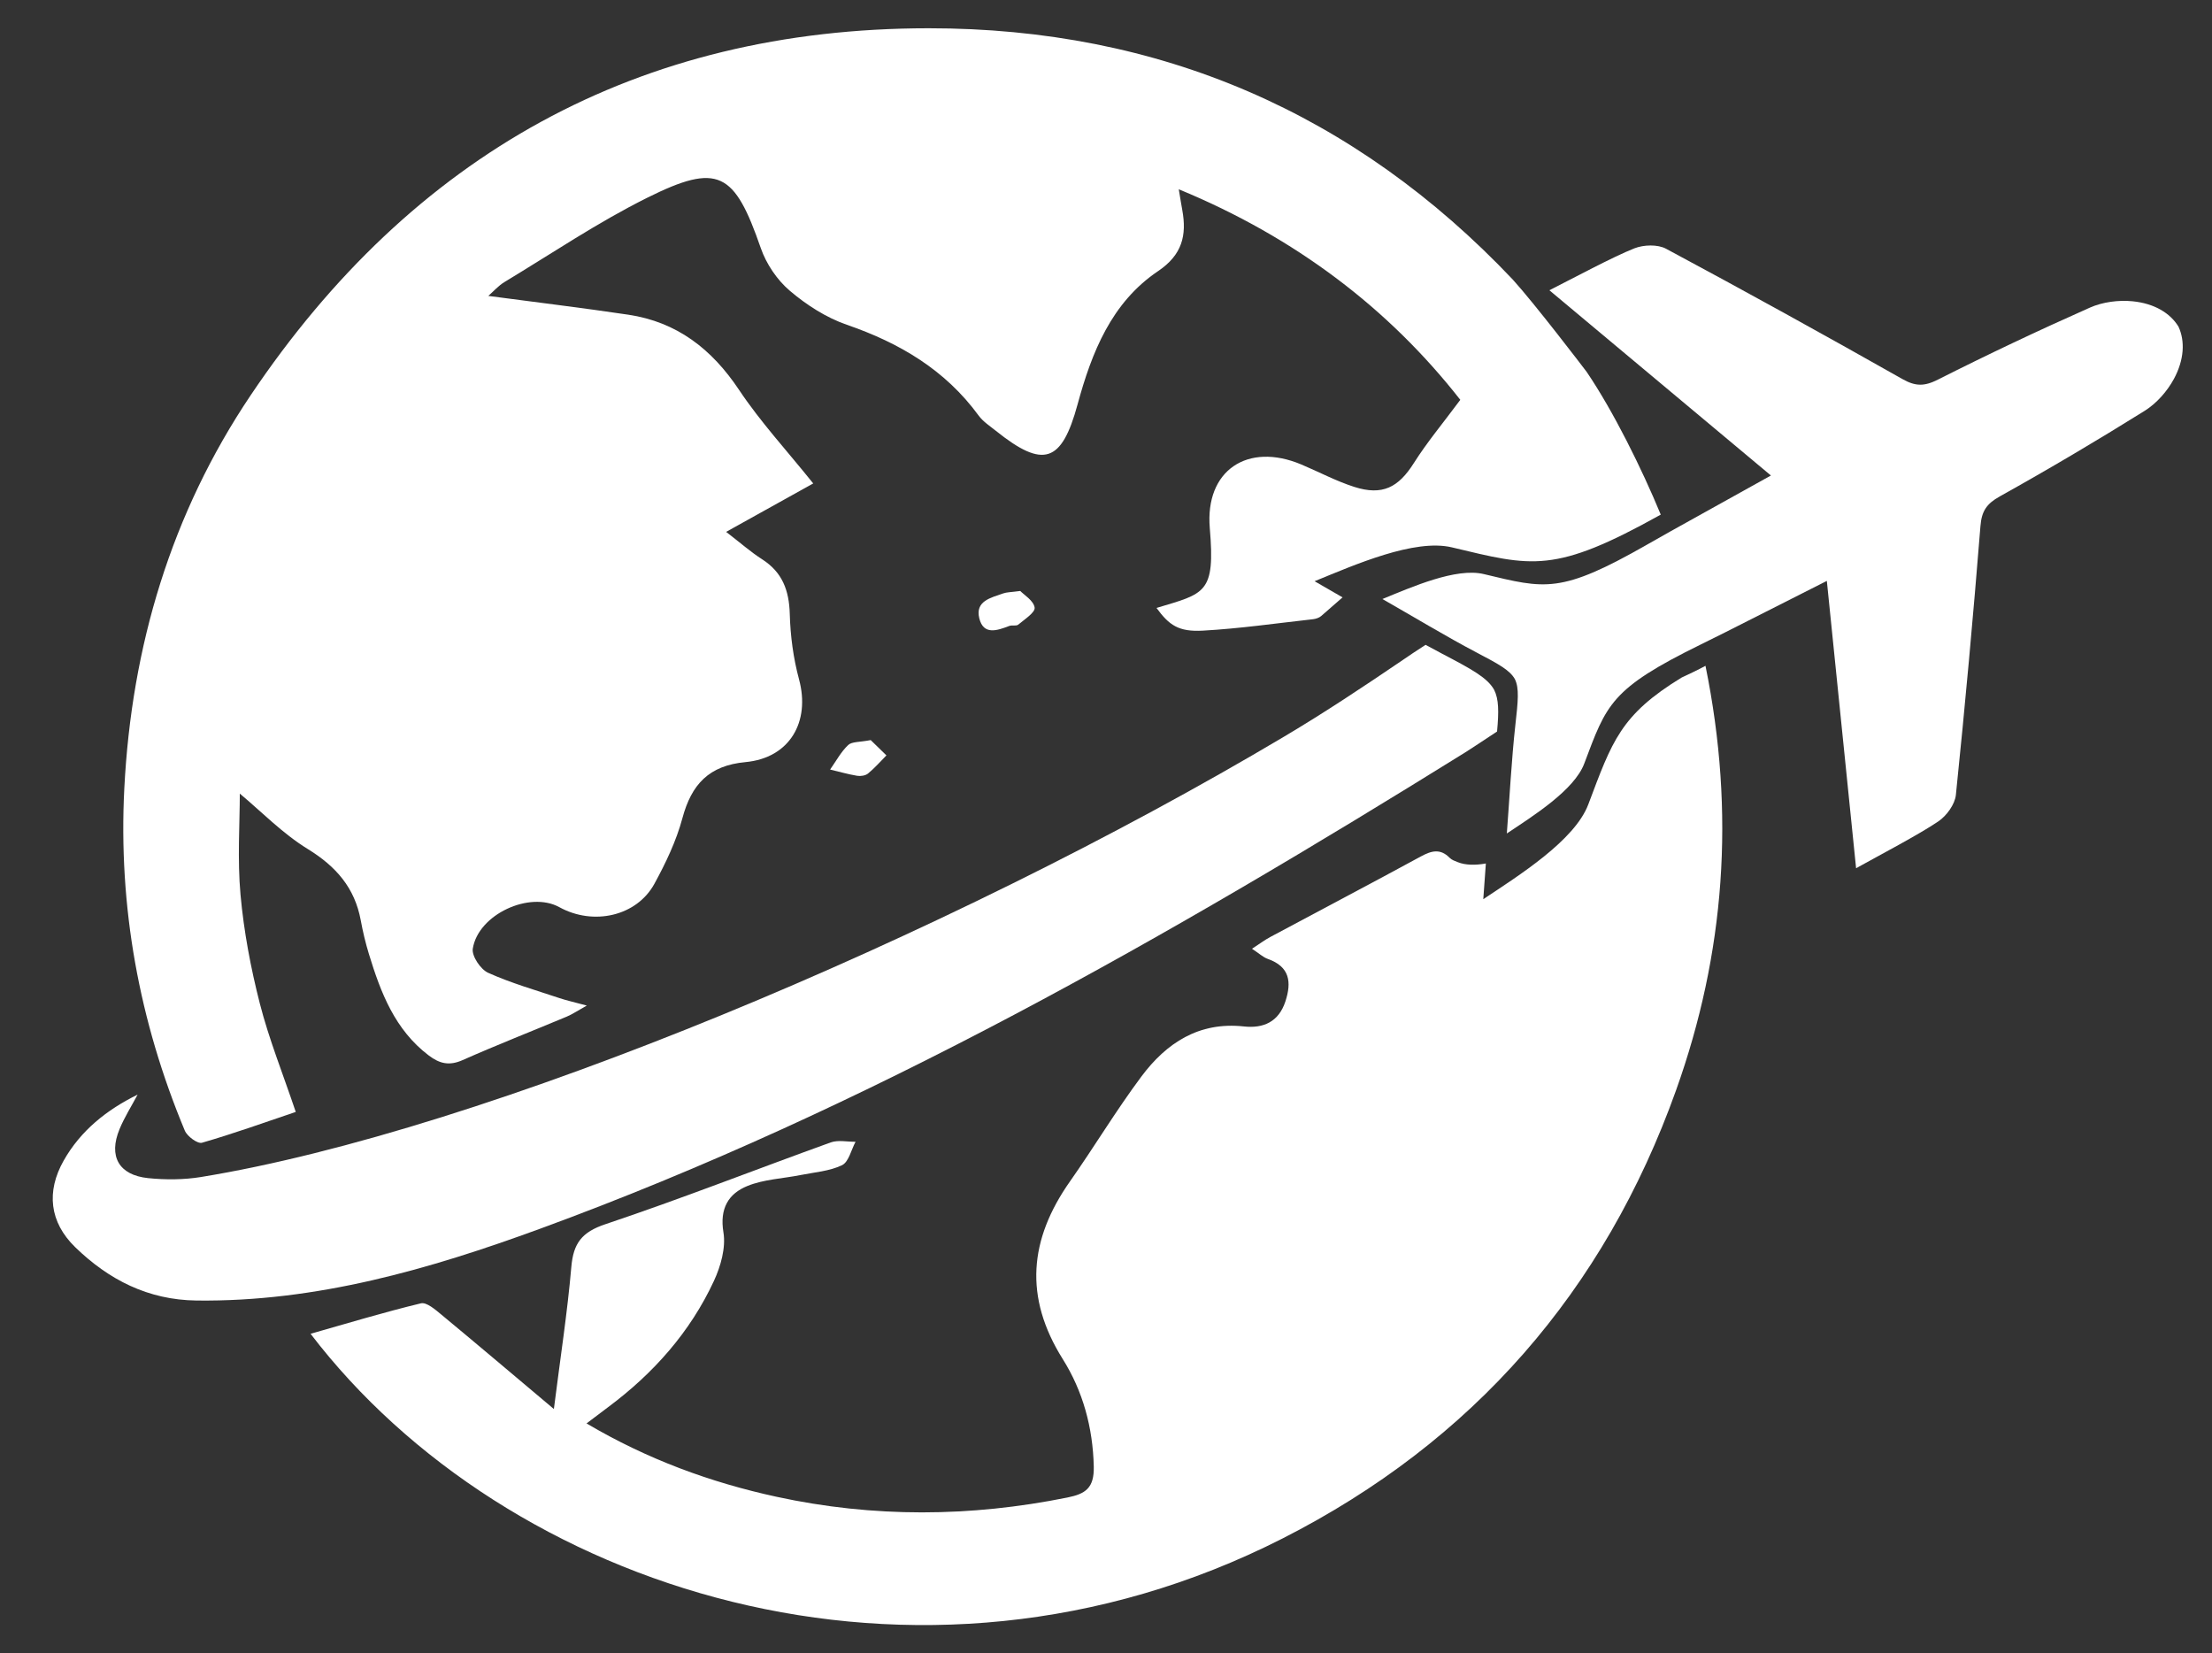 <?xml version="1.0" encoding="utf-8"?>
<!-- Generator: Adobe Illustrator 16.0.0, SVG Export Plug-In . SVG Version: 6.00 Build 0)  -->
<!DOCTYPE svg PUBLIC "-//W3C//DTD SVG 1.1//EN" "http://www.w3.org/Graphics/SVG/1.1/DTD/svg11.dtd">
<svg version="1.1" id="Layer_1" xmlns="http://www.w3.org/2000/svg" xmlns:xlink="http://www.w3.org/1999/xlink" x="0px" y="0px"
	 width="117.75px" height="88px" viewBox="-11 0 117.75 88" enable-background="new -11 0 117.75 88" xml:space="preserve">
<rect x="-11" y="0" width="117.75" height="88" fill="#333333" stroke="none"/>
<g>
	<path fill-rule="evenodd" clip-rule="evenodd" fill="#FFFFFF" d="M43.311,31.455c0.198,0.208,0.711,0.513,0.765,0.884
		c0.038,0.259-0.538,0.627-0.872,0.908c-0.104,0.087-0.328,0.014-0.476,0.069c-0.64,0.243-1.371,0.51-1.598-0.405
		c-0.229-0.925,0.625-1.096,1.271-1.326C42.587,31.518,42.801,31.523,43.311,31.455z"/>
	<path fill-rule="evenodd" clip-rule="evenodd" fill="#FFFFFF" d="M35.35,39.392c0.211,0.206,0.523,0.51,0.837,0.815
		c-0.323,0.325-0.626,0.674-0.979,0.964c-0.137,0.113-0.395,0.152-0.58,0.121c-0.484-0.08-0.96-0.218-1.439-0.332
		c0.313-0.442,0.575-0.938,0.96-1.304C34.348,39.467,34.765,39.508,35.35,39.392z"/>
	<path fill-rule="evenodd" clip-rule="evenodd" fill="#FFFFFF" d="M104.968,17.39c-0.435-0.72-1.279-1.238-2.444-1.354
		c-0.745-0.074-1.595,0.036-2.273,0.337c-2.729,1.21-5.429,2.488-8.093,3.833c-0.717,0.362-1.188,0.366-1.889-0.031
		c-4.168-2.359-8.362-4.674-12.584-6.937c-0.447-0.239-1.193-0.213-1.686-0.019c-1.162,0.461-3.276,1.601-4.522,2.23l11.793,9.86
		c-1.458,0.811-2.773,1.543-4.09,2.274c-0.824,0.457-1.651,0.917-2.462,1.381c-4.66,2.667-5.451,2.375-8.736,1.591
		c-1.475-0.353-3.828,0.689-5.393,1.328c1.513,0.862,3.46,2.033,5.001,2.841c1.176,0.616,1.781,0.945,2.048,1.418
		c0.242,0.486,0.173,1.167,0.024,2.486c-0.194,1.729-0.316,3.998-0.45,5.734c1.406-0.938,3.588-2.303,4.122-3.722
		c1.192-3.161,1.394-3.979,6.214-6.343c0.839-0.411,1.684-0.839,2.524-1.265c1.342-0.681,2.687-1.359,4.175-2.113l1.557,15.293
		c1.22-0.68,3.348-1.792,4.382-2.496c0.438-0.298,0.877-0.901,0.93-1.406c0.491-4.764,0.926-9.535,1.308-14.31
		c0.064-0.802,0.331-1.19,1.033-1.581c2.606-1.453,5.178-2.973,7.71-4.554c0.63-0.394,1.197-1.036,1.553-1.693
		C105.276,19.144,105.319,18.154,104.968,17.39z"/>
	<path fill-rule="evenodd" clip-rule="evenodd" fill="#FFFFFF" d="M78.521,36.061c-3.263,1.99-3.706,3.399-4.971,6.752
		c-0.725,1.924-3.683,3.776-5.591,5.047c0.047-0.595,0.091-1.236,0.137-1.9c-0.567,0.101-1.087,0.091-1.492-0.069
		c-0.151-0.061-0.323-0.118-0.432-0.229c-0.497-0.509-0.97-0.385-1.535-0.077c-2.661,1.447-5.343,2.855-8.013,4.285
		c-0.301,0.161-0.577,0.369-0.977,0.629c0.379,0.249,0.59,0.452,0.842,0.541c1.171,0.414,1.275,1.232,0.934,2.268
		c-0.359,1.085-1.169,1.439-2.207,1.326c-2.394-0.262-4.126,0.881-5.459,2.668c-1.344,1.801-2.504,3.738-3.798,5.578
		c-2.169,3.084-2.463,6.153-0.384,9.462c1.064,1.693,1.602,3.636,1.649,5.717c0.025,1.144-0.439,1.454-1.402,1.648
		c-5.167,1.044-10.331,1.079-15.481-0.038c-3.526-0.765-6.886-1.998-10.118-3.905c0.459-0.347,0.808-0.612,1.16-0.875
		c2.405-1.793,4.357-3.985,5.622-6.713c0.362-0.782,0.639-1.765,0.505-2.581c-0.209-1.271,0.264-2.06,1.279-2.471
		c0.875-0.355,1.878-0.391,2.822-0.58c0.747-0.149,1.545-0.205,2.212-0.525c0.357-0.172,0.487-0.816,0.72-1.247
		c-0.442,0.006-0.928-0.106-1.321,0.035c-4.001,1.441-7.961,3.002-11.992,4.352c-1.263,0.422-1.708,1.018-1.817,2.274
		c-0.209,2.415-0.582,4.816-0.929,7.564c-2.11-1.774-4.038-3.409-5.984-5.02c-0.325-0.269-0.793-0.679-1.095-0.605
		c-1.968,0.474-3.908,1.063-5.873,1.62c10.393,13.601,32.234,20.811,51.742,10.895c10.13-5.148,17.133-13.175,20.95-23.865
		c2.592-7.259,3.167-14.717,1.563-22.583C79.366,35.666,78.94,35.868,78.521,36.061z"/>
	<path fill-rule="evenodd" clip-rule="evenodd" fill="#FFFFFF" d="M-0.309,62.649c-0.899,0.146-1.881,0.153-2.809,0.058
		c-1.558-0.162-2.117-1.161-1.519-2.607c0.263-0.637,0.639-1.227,0.963-1.838c-1.651,0.812-3.035,1.917-3.938,3.515
		c-0.93,1.645-0.755,3.272,0.613,4.604c1.784,1.733,3.878,2.809,6.458,2.841c6.381,0.079,12.393-1.662,18.282-3.818
		c17.469-6.396,33.519-15.58,49.255-25.356c0.117-0.073,0.832-0.537,1.696-1.112c0.1-1.068,0.094-1.722-0.156-2.222
		c-0.361-0.642-1.183-1.088-2.776-1.923c-0.281-0.147-0.574-0.305-0.873-0.469c-0.459,0.291-0.902,0.595-1.218,0.81
		c-2.065,1.404-4.148,2.788-6.294,4.064C39.333,49.923,14.773,60.192-0.309,62.649"/>
	<path fill-rule="evenodd" clip-rule="evenodd" fill="#FFFFFF" d="M58.979,30.936c2.122-0.867,5.313-2.279,7.313-1.801
		c4.276,1.021,5.439,1.424,11.114-1.744c-1.014-2.456-2.524-5.503-3.942-7.595c-0.198-0.262-2.764-3.627-3.942-4.924
		C61.136,6.022,50.734,1.5,38.436,1.504C22.962,1.509,10.937,8.252,2.342,21.04c-4.227,6.289-6.337,13.357-6.724,20.91
		c-0.324,6.309,0.785,12.396,3.22,18.229c0.127,0.304,0.681,0.712,0.913,0.645c1.676-0.483,3.321-1.076,4.993-1.641
		c-0.693-2.055-1.427-3.877-1.911-5.764c-0.485-1.895-0.852-3.842-1.029-5.789c-0.172-1.891-0.038-3.809-0.038-5.389
		c1.137,0.946,2.273,2.124,3.624,2.953c1.504,0.926,2.496,2.063,2.815,3.795c0.111,0.603,0.254,1.203,0.433,1.788
		c0.628,2.054,1.379,4.032,3.188,5.403c0.582,0.44,1.094,0.557,1.794,0.248c1.833-0.812,3.702-1.543,5.552-2.318
		c0.299-0.125,0.573-0.313,1.065-0.588c-0.669-0.181-1.066-0.267-1.45-0.395c-1.277-0.428-2.582-0.799-3.804-1.35
		c-0.401-0.181-0.877-0.894-0.815-1.283c0.289-1.826,3.028-3.081,4.607-2.209c1.815,1,4.119,0.482,5.063-1.248
		c0.604-1.106,1.163-2.277,1.488-3.487c0.484-1.801,1.41-2.804,3.36-2.986c2.354-0.22,3.459-2.145,2.849-4.406
		c-0.304-1.125-0.461-2.314-0.493-3.48c-0.035-1.25-0.392-2.219-1.473-2.91c-0.598-0.382-1.136-0.859-1.915-1.458
		c1.797-0.999,3.332-1.853,4.637-2.578c-1.403-1.75-2.812-3.275-3.949-4.98c-1.451-2.176-3.307-3.615-5.899-4.002
		c-2.449-0.365-4.91-0.661-7.448-0.999c0.274-0.239,0.535-0.543,0.861-0.739c2.519-1.52,4.971-3.179,7.598-4.486
		c3.781-1.882,4.641-1.375,6.046,2.681c0.292,0.842,0.867,1.693,1.543,2.268c0.889,0.757,1.941,1.434,3.038,1.812
		c2.81,0.969,5.236,2.4,7.015,4.833c0.236,0.323,0.6,0.557,0.919,0.813c2.524,2.021,3.501,1.702,4.346-1.403
		c0.755-2.774,1.802-5.425,4.287-7.099c1.286-0.866,1.535-1.905,1.287-3.259c-0.056-0.302-0.103-0.606-0.185-1.097
		c6.197,2.552,11.186,6.353,14.986,11.207c-0.923,1.244-1.77,2.255-2.469,3.36c-0.823,1.302-1.673,1.753-3.173,1.275
		c-0.969-0.309-1.879-0.798-2.821-1.194c-2.864-1.204-5.134,0.318-4.872,3.39c0.296,3.487-0.253,3.468-2.836,4.246
		c0.672,0.92,1.175,1.28,2.47,1.208c1.955-0.109,3.902-0.39,5.852-0.607c0.154-0.018,0.331-0.073,0.444-0.171
		c0.381-0.33,0.76-0.661,1.138-0.993C59.95,31.495,59.448,31.204,58.979,30.936z"/>
</g>
</svg>

